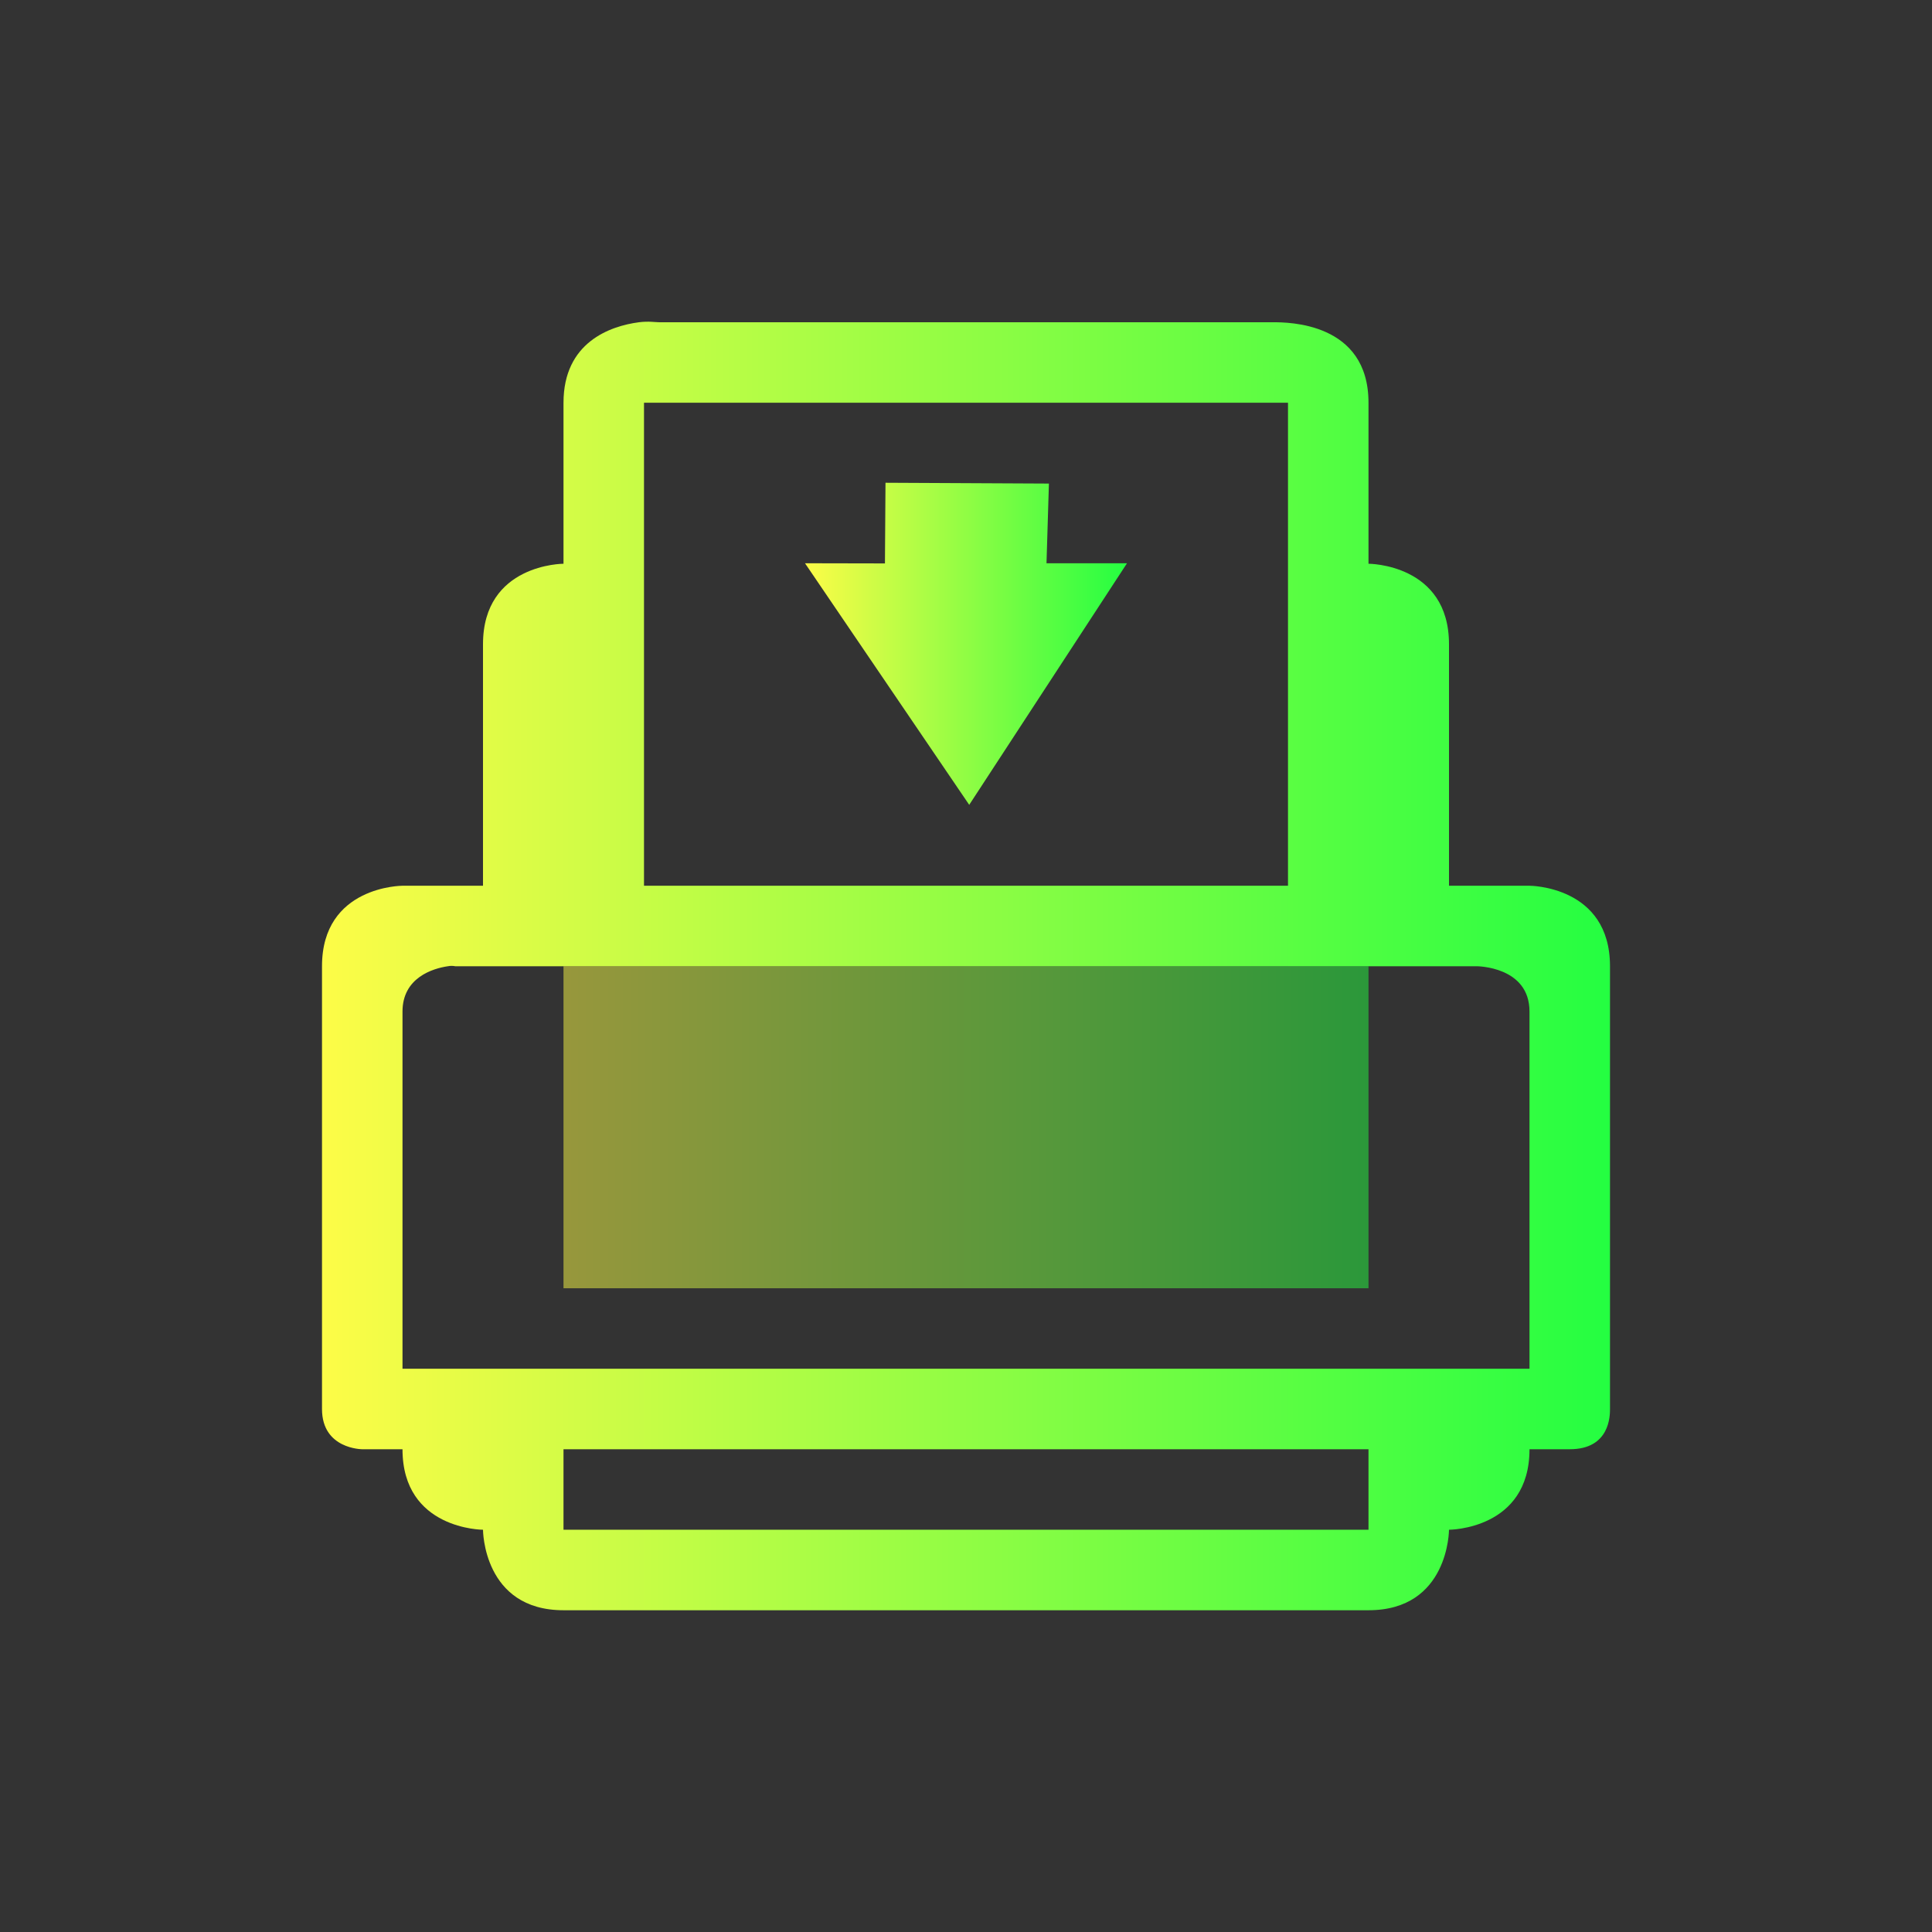 <svg width="24" height="24" viewBox="0 0 24 24" fill="none" xmlns="http://www.w3.org/2000/svg">
<rect x="0" y="0" width="24" height="24" fill="#333333" stroke="none"/>
<path d="M7.938 4.003C7.578 4.05 7 4.253 7 5.003V7.003C7 7.003 6 7.003 6 8.003V11.003H5C5 11.003 4 11.003 4 12.003V17.503C4 18.003 4.5 18.003 4.5 18.003H5C5 19.003 6 19.003 6 19.003C6 19.003 6 20.003 7 20.003H17C18 20.003 18 19.003 18 19.003C18 19.003 19 19.003 19 18.003H19.5C20 18.003 20 17.584 20 17.503V12.003C20 11.003 19 11.003 19 11.003H18V8.003C18 7.003 17 7.003 17 7.003V5.003C17 4.003 16 4.003 15.813 4.003H8.188C8.141 4.003 8.058 3.988 7.938 4.003ZM8 5.003H16V11.003H8V5.003ZM5.563 12.003C5.594 11.997 5.625 11.997 5.656 12.003H18.344C18.344 12.003 19 12.003 19 12.566V17.003H5V12.566C5 12.144 5.378 12.03 5.563 12.003ZM7 18.003H17V19.003H7V18.003Z" fill="url(#paint0_linear_9_3322)"/>
<path opacity="0.5" d="M7 12.003V16.003H17V12.003H7Z" fill="url(#paint1_linear_9_3322)"/>
<path d="M11 5.997L13.03 6.007L13 6.997H14L12.04 9.998L10 6.997L10.993 6.999L11 5.997Z" fill="url(#paint2_linear_9_3322)"/>
<defs>
<linearGradient id="paint0_linear_9_3322" x1="4" y1="12" x2="20" y2="12" gradientUnits="userSpaceOnUse">
<stop stop-color="#FDFC47"/>
<stop offset="1" stop-color="#24FE41"/>
</linearGradient>
<linearGradient id="paint1_linear_9_3322" x1="7" y1="14.003" x2="17" y2="14.003" gradientUnits="userSpaceOnUse">
<stop stop-color="#FDFC47"/>
<stop offset="1" stop-color="#24FE41"/>
</linearGradient>
<linearGradient id="paint2_linear_9_3322" x1="10" y1="7.998" x2="14" y2="7.998" gradientUnits="userSpaceOnUse">
<stop stop-color="#FDFC47"/>
<stop offset="1" stop-color="#24FE41"/>
</linearGradient>
</defs>
</svg>
